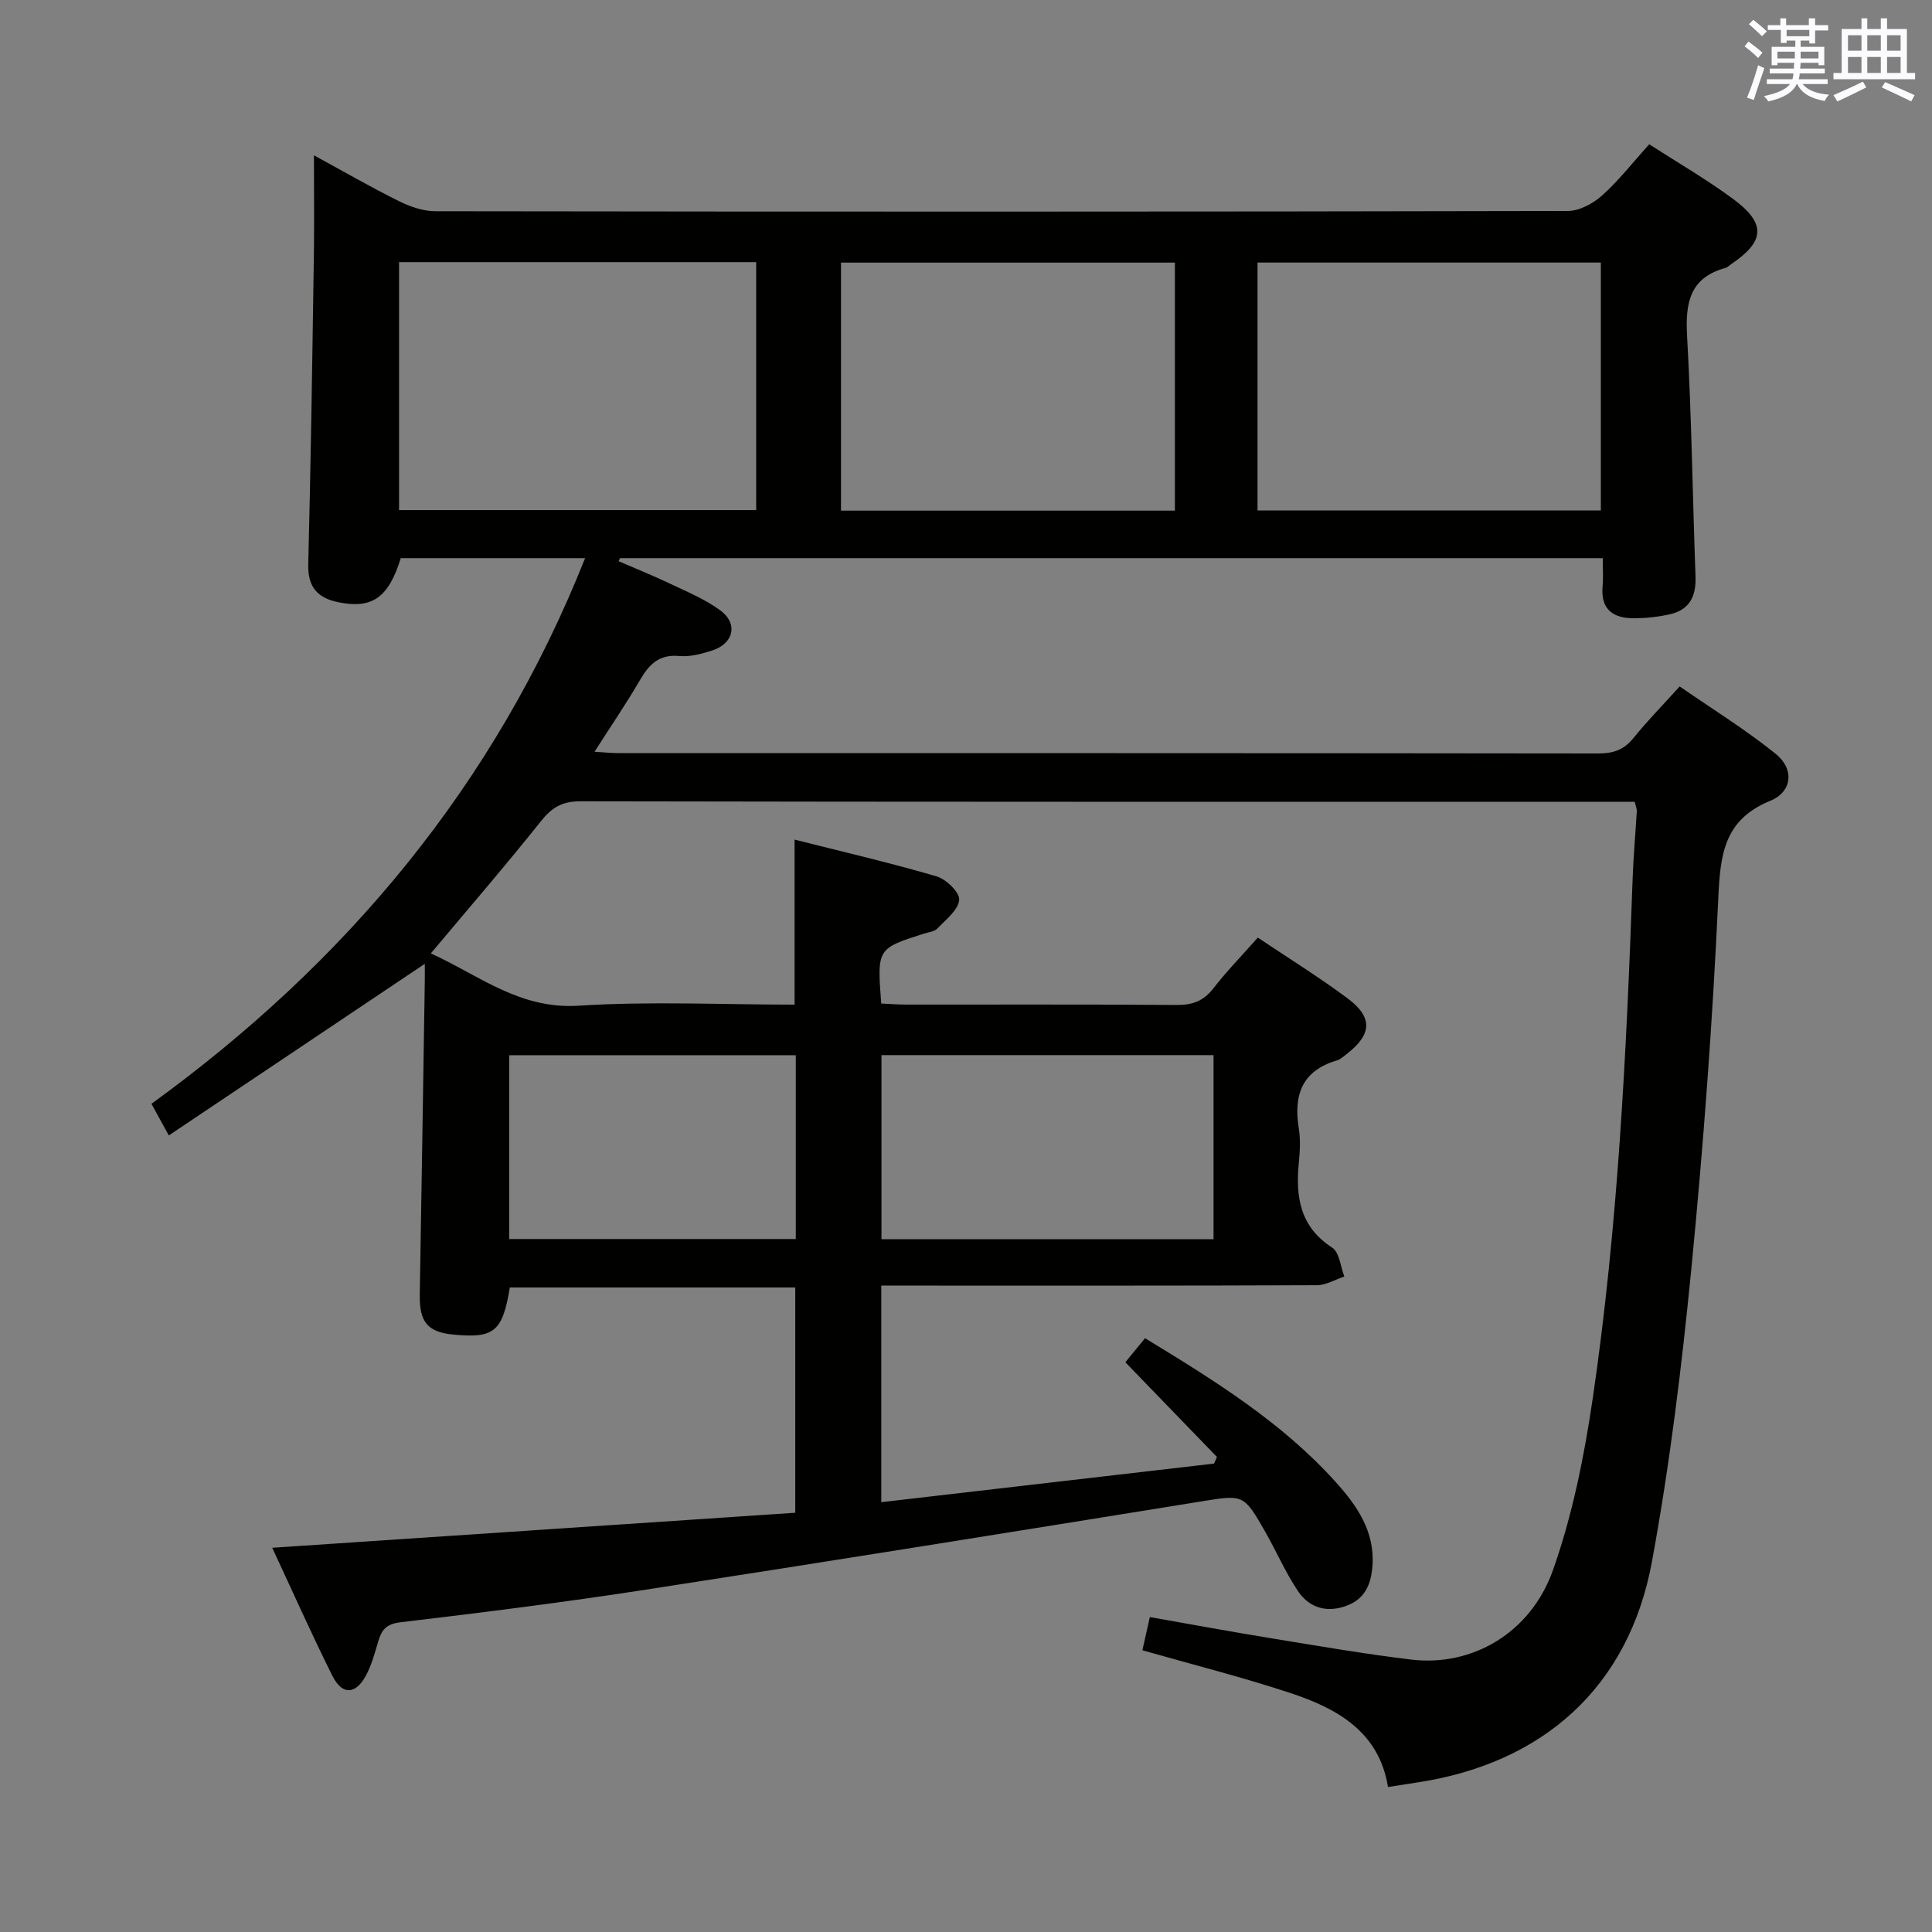 <svg enable-background="new 0 0 400 400" viewBox="0 0 400 400" xmlns="http://www.w3.org/2000/svg"><rect x="0" y="0" width="400" height="400" fill="#808080" stroke="none"/><path d="m338.45 166c-1.98 0-3.64 0-5.3 0-70.99 0-141.99.04-212.98-.1-3.79-.01-5.93 1.29-8.2 4.15-7.25 9.1-14.86 17.9-22.77 27.34 9.89 4.48 18.34 11.62 30.59 10.83 14.76-.95 29.63-.22 44.72-.22 0-11.25 0-22.29 0-34.17 9.75 2.47 19.66 4.76 29.4 7.61 1.99.58 4.84 3.37 4.68 4.88-.21 2.12-2.77 4.08-4.52 5.92-.61.64-1.81.75-2.76 1.05-9.73 3.11-9.73 3.1-8.86 14.48 1.67.07 3.42.22 5.16.22 18.66.02 37.33-.07 55.99.08 3.29.03 5.59-.82 7.64-3.47 2.74-3.54 5.89-6.76 9.18-10.48 6.29 4.22 12.62 8.14 18.57 12.57 5.3 3.94 5.06 7.49-.17 11.53-.66.51-1.32 1.13-2.09 1.35-7.22 2.14-8.93 7.21-7.83 14.04.37 2.27.25 4.68.02 6.99-.71 7.11.16 13.35 6.91 17.72 1.49.97 1.7 3.93 2.5 5.97-1.9.63-3.79 1.79-5.69 1.8-28 .12-55.99.08-83.99.08-1.96 0-3.91 0-6.19 0v44.84c23.08-2.68 45.99-5.34 68.9-7.99.2-.46.4-.92.6-1.37-6.18-6.39-12.37-12.78-18.97-19.61 1.14-1.39 2.54-3.1 4.08-4.98 14.39 8.77 28.38 17.43 39.53 29.84 4.39 4.89 8.08 10.2 7.55 17.33-.3 4-1.69 7.05-5.8 8.38-4.05 1.32-7.45.05-9.64-3.22-2.57-3.84-4.42-8.15-6.72-12.19-4.56-8-4.56-7.76-13.69-6.28-38.17 6.16-76.35 12.31-114.57 18.2-16.9 2.61-33.88 4.75-50.86 6.76-3.01.36-3.89 1.66-4.59 4.05-.7 2.38-1.36 4.84-2.53 7-2.14 3.94-4.9 4.06-6.91.07-4.3-8.58-8.19-17.37-12.48-26.55 36.42-2.44 72.24-4.84 108.29-7.25 0-16.07 0-31.17 0-46.64-19.7 0-39.41 0-59.1 0-1.49 9.14-3.26 10.58-11.73 9.75-5.31-.52-7.01-2.62-6.91-8.27.37-21.64.7-43.28 1.04-64.92.02-1.16 0-2.32 0-3.57-17.66 11.84-35.19 23.59-53 35.53-1.48-2.7-2.42-4.41-3.59-6.55 40.31-29.26 71.08-65.95 89.78-112.97-13.1 0-25.62 0-38.17 0-2.51 8.16-5.9 10.52-12.8 9.15-4.44-.88-6.47-3.15-6.35-7.9.51-20.14.81-40.28 1.11-60.43.17-7.78.07-15.56.07-24.22 6.34 3.45 11.9 6.66 17.65 9.51 2.29 1.13 4.97 2.06 7.48 2.06 78.16.11 156.32.12 234.48-.05 2.4-.01 5.23-1.54 7.1-3.22 3.45-3.09 6.33-6.81 9.74-10.59 5.87 3.79 11.89 7.26 17.44 11.37 6.79 5.04 6.51 8.72-.4 13.4-.41.28-.79.7-1.24.83-7.41 2.02-8.34 7.23-7.96 14.06.93 16.6 1.14 33.23 1.75 49.85.15 4.07-1.24 6.88-5.31 7.8-2.4.54-4.91.81-7.37.83-4.32.02-7.01-1.78-6.56-6.65.17-1.8.03-3.62.03-5.8-68.08 0-135.77 0-203.46 0-.1.21-.2.42-.3.63 3.52 1.53 7.09 2.95 10.55 4.6 3.58 1.71 7.35 3.26 10.51 5.58 3.73 2.74 2.79 6.86-1.66 8.3-2.19.71-4.61 1.36-6.85 1.15-4.22-.39-6.26 1.78-8.15 5.03-2.82 4.84-5.99 9.49-9.38 14.79 1.99.12 3.4.28 4.8.28 67.66.01 135.32-.01 202.98.08 3.09 0 5.32-.72 7.3-3.17 2.81-3.49 5.96-6.7 9.59-10.71 6.71 4.65 13.6 8.9 19.86 13.94 3.91 3.14 3.49 7.86-1.11 9.74-9.64 3.95-10.34 11.17-10.76 20.24-1.18 25.56-3.08 51.12-5.57 76.59-1.99 20.3-4.47 40.63-8.16 60.68-4.78 25.97-22.5 41.83-48.78 45.76-1.8.27-3.6.56-5.87.91-1.85-11.44-10.51-16.26-20.24-19.47-9.89-3.27-20.03-5.82-30.61-8.84.45-2.02.94-4.2 1.54-6.87 8.68 1.52 17.11 3.08 25.57 4.46 9.5 1.55 19 3.19 28.56 4.34 12.52 1.5 24.72-5.43 29.36-18.59 4-11.33 6.42-23.37 8.18-35.29 5.26-35.73 7.01-71.78 8.29-107.84.17-4.65.59-9.29.86-13.93.03-.46-.19-.94-.43-1.95zm-255.83-111.73v51.34h73.94c0-17.24 0-34.15 0-51.34-24.7 0-49.14 0-73.94 0zm248.82 51.42c0-17.38 0-34.41 0-51.33-23.95 0-47.51 0-71.08 0v51.33zm-157.32.03h69.13c0-17.26 0-34.32 0-51.35-23.22 0-46.12 0-69.13 0zm8.38 112.73v38.11h68.75c0-12.81 0-25.35 0-38.11-23.04 0-45.75 0-68.75 0zm-17.74.02c-20.02 0-39.6 0-59.34 0v38.06h59.34c0-12.73 0-25.17 0-38.06z" fill="#010100"/><g fill="#fbfafc"><path d="m361.2 9.6.8-1c.9.7 1.9 1.4 2.9 2.3l-.9 1.1c-1-1-2-1.8-2.8-2.4zm.5 10.6c.9-2.1 1.6-4.3 2.3-6.7.4.2.8.4 1.3.6-.7 2.1-1.5 4.3-2.2 6.6zm.4-15.2.9-.9c1 .8 2 1.6 2.8 2.4l-1 1c-.9-.9-1.8-1.7-2.7-2.5zm12.5-1.2h1.2v1.4h2.7v1.1h-2.7v2.7h-1.2v-.6h-1.8v1.3h4.9v3.8h-1.2v-.5h-3.7c0 .4-.1.9-.1 1.2h5.1v1h-5.2c0 .5-.1.9-.2 1.2h6v1h-5.2c1.1 1.3 2.9 2 5.5 2.2-.4.4-.7.8-.9 1.3-2.9-.5-4.8-1.6-5.7-3.5h-.1c-.8 1.7-2.7 2.9-5.9 3.6-.2-.4-.6-.8-.9-1.1 2.8-.6 4.6-1.4 5.4-2.5h-4.8v-1h5.3c.1-.3.2-.7.2-1.2h-4.9v-1h5c0-.4 0-.8.1-1.2h-3.5v.5h-1.2v-3.8h4.9v-1.3h-1.8v.5h-1.2v-2.7h-2.7v-1h2.6v-1.4h1.2v1.4h4.7v-1.4zm-6.6 8.3h3.6c0-.4 0-.9 0-1.4h-3.6zm1.9-4.6h4.7v-1.3h-4.7zm6.6 3.2h-3.7v1.4h3.7z"/><path d="m385.3 3.8h1.3v2.2h2.8v-2.2h1.3v2.2h4.1v9.1h1.7v1.3h-16.9v-1.3h1.7v-9.1h4.1v-2.2zm.4 13.1.7 1.2c-1.8.9-3.8 1.9-6 2.9-.2-.4-.5-.8-.8-1.3 2.3-1 4.3-1.9 6.1-2.8zm-3.1-6.4h2.8v-3.2h-2.8zm0 4.6h2.8v-3.3h-2.8zm4-4.6h2.8v-3.2h-2.8zm0 4.6h2.8v-3.3h-2.8zm3.7 1.9c2.1.9 4.1 1.8 6.1 2.7l-.7 1.3c-2.2-1.1-4.2-2-6.1-2.9zm3.2-9.7h-2.8v3.2h2.8zm-2.8 7.8h2.8v-3.3h-2.8z"/></g></svg>